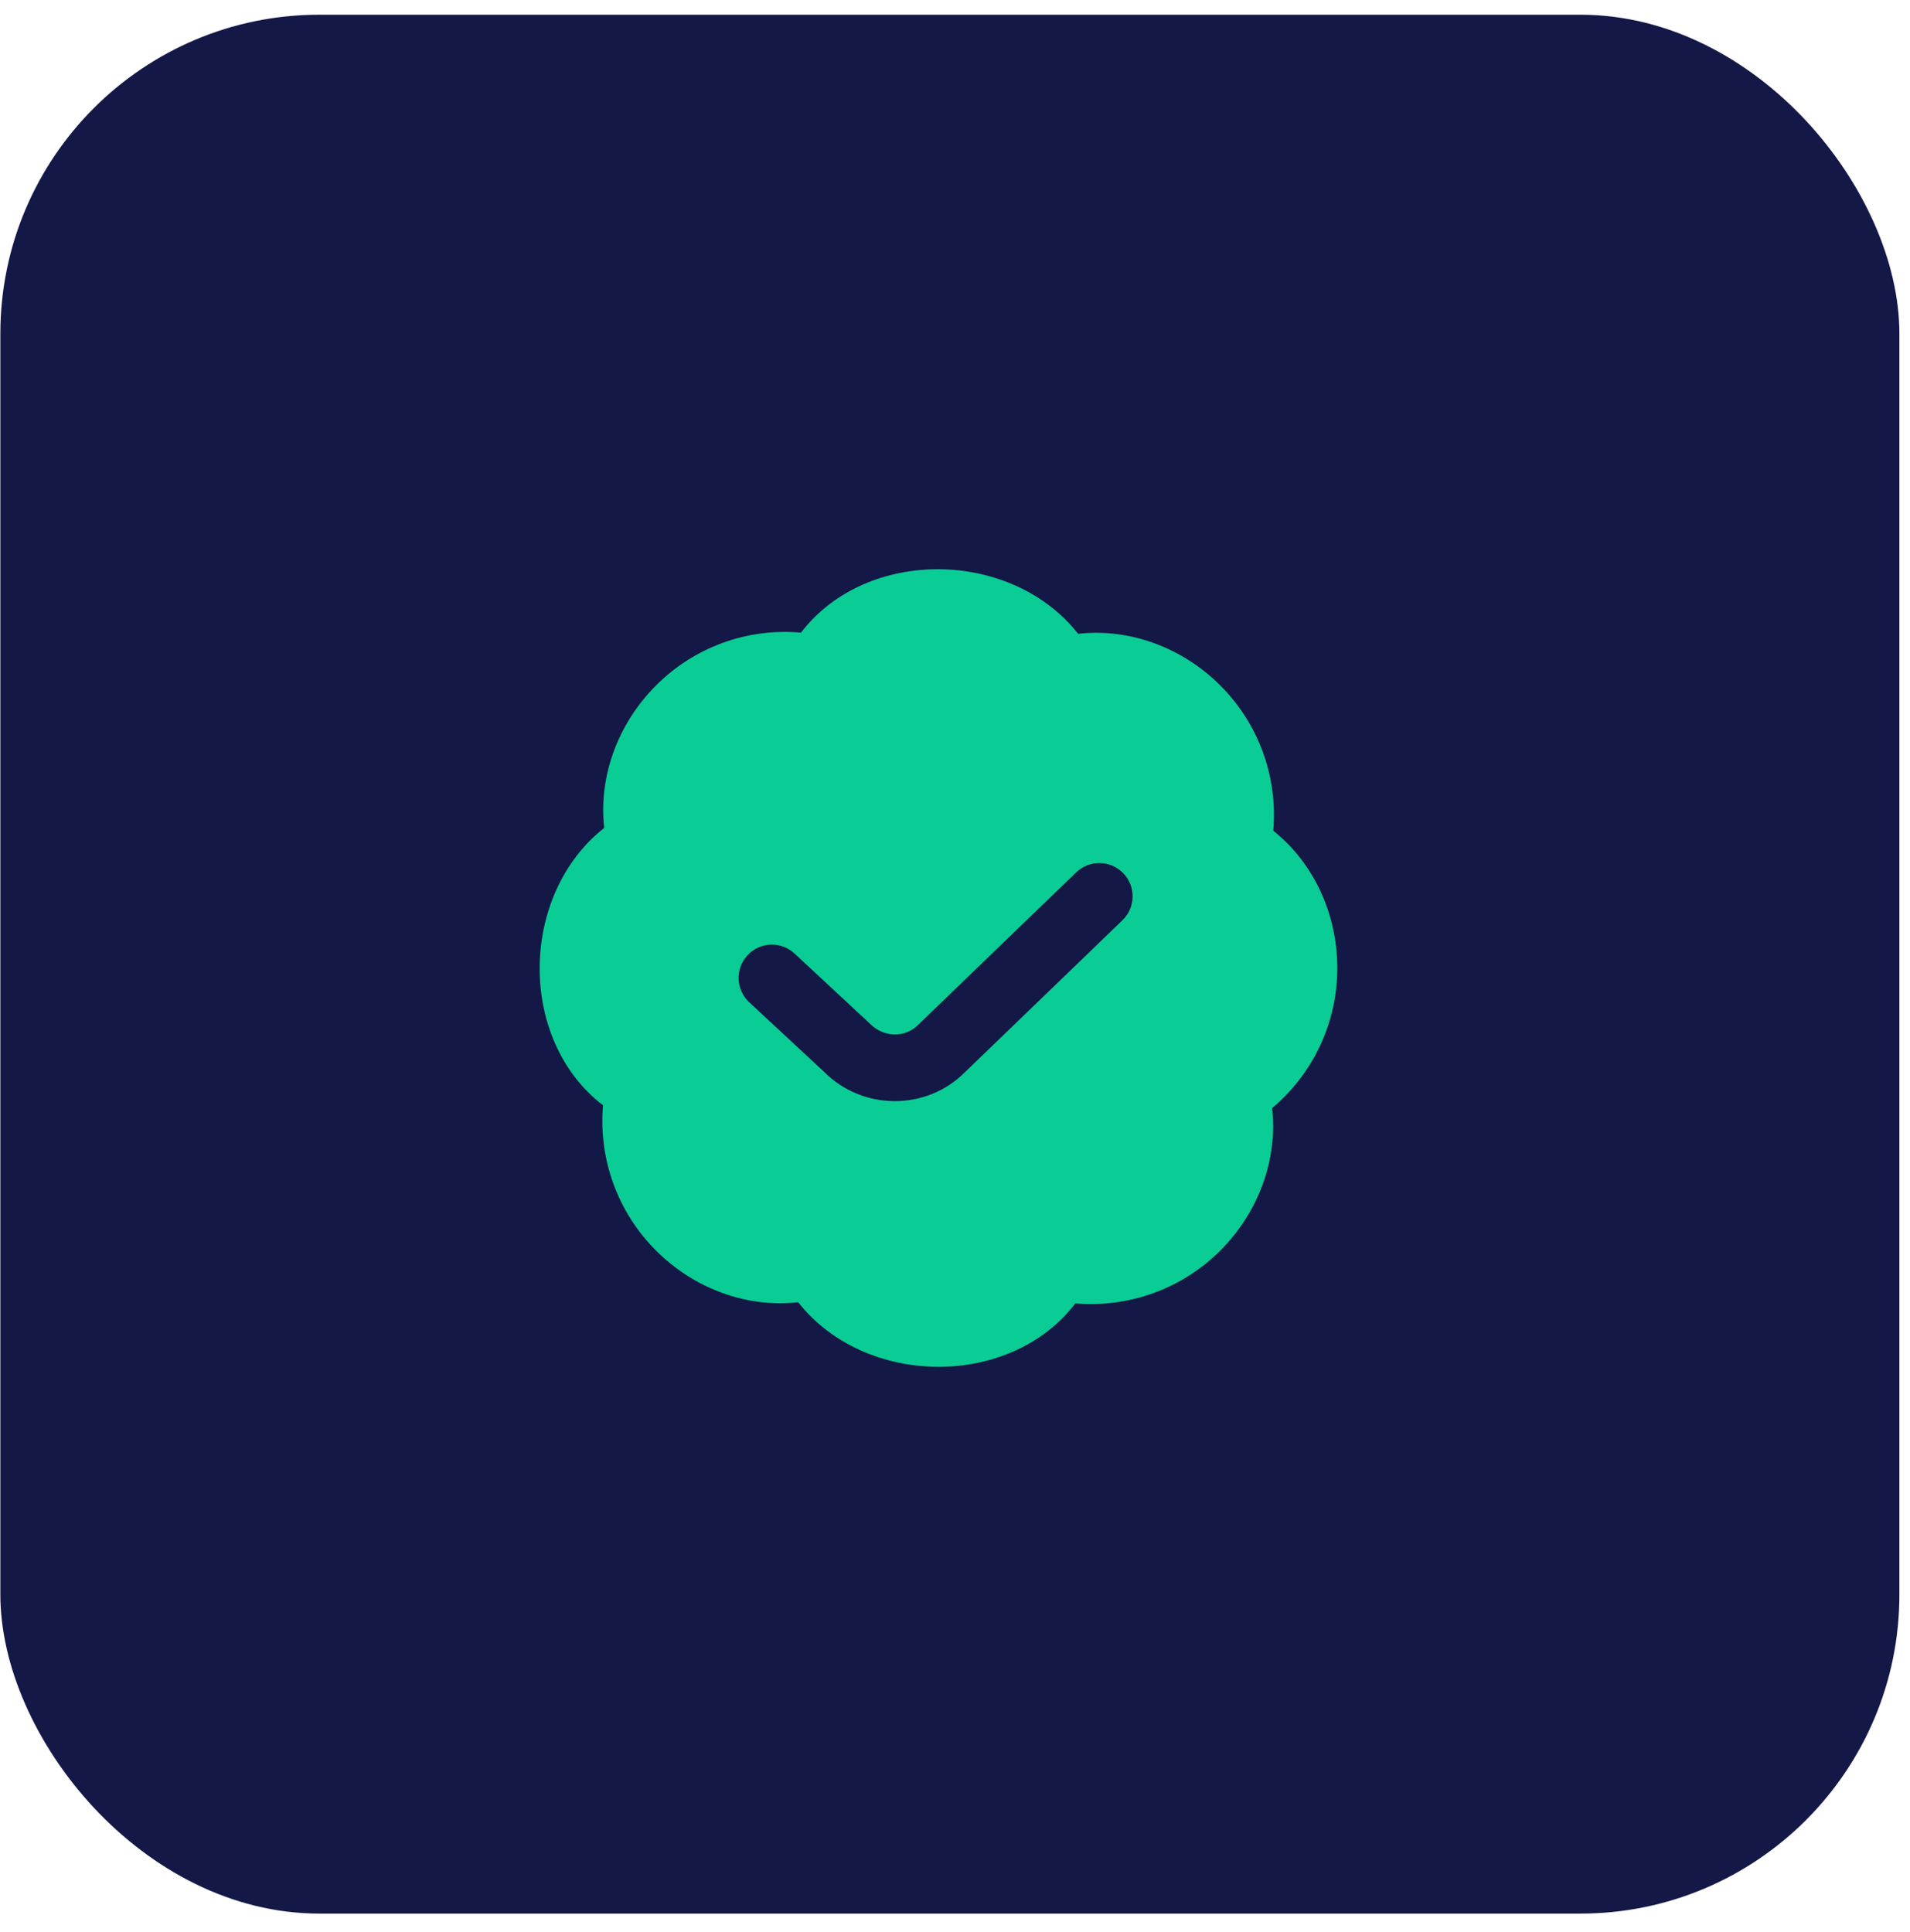 <svg width="87" height="88" viewBox="0 0 87 88" fill="none" xmlns="http://www.w3.org/2000/svg">
<rect x="0.016" y="0.67" width="86.501" height="86.501" rx="14.533" fill="#131846"/>
<path d="M60.914 44.097C60.914 41.631 59.832 39.305 57.997 37.843C58.209 35.384 57.331 32.975 55.588 31.229C53.846 29.487 51.445 28.609 49.108 28.872C46.057 24.996 39.465 24.923 36.484 28.819C34.024 28.6 31.619 29.484 29.877 31.229C28.136 32.973 27.258 35.384 27.521 37.715C23.648 40.768 23.574 47.366 27.468 50.35C27.256 52.809 28.135 55.219 29.877 56.964C31.619 58.706 34.024 59.587 36.357 59.322C39.409 63.197 46.001 63.27 48.981 59.375C51.435 59.581 53.844 58.709 55.588 56.964C57.329 55.22 58.208 52.809 57.944 50.479C59.832 48.89 60.914 46.564 60.914 44.098V44.097ZM51.126 41.922L43.946 48.849C42.184 50.609 39.301 50.594 37.539 48.829L34.127 45.657C33.515 45.087 33.478 44.127 34.048 43.514C34.619 42.9 35.58 42.867 36.189 43.435L39.641 46.645C40.274 47.278 41.231 47.276 41.822 46.684L49.022 39.737C49.625 39.158 50.584 39.175 51.164 39.777C51.746 40.379 51.728 41.34 51.126 41.921V41.922Z" fill="#0ACD95"/>
</svg>
